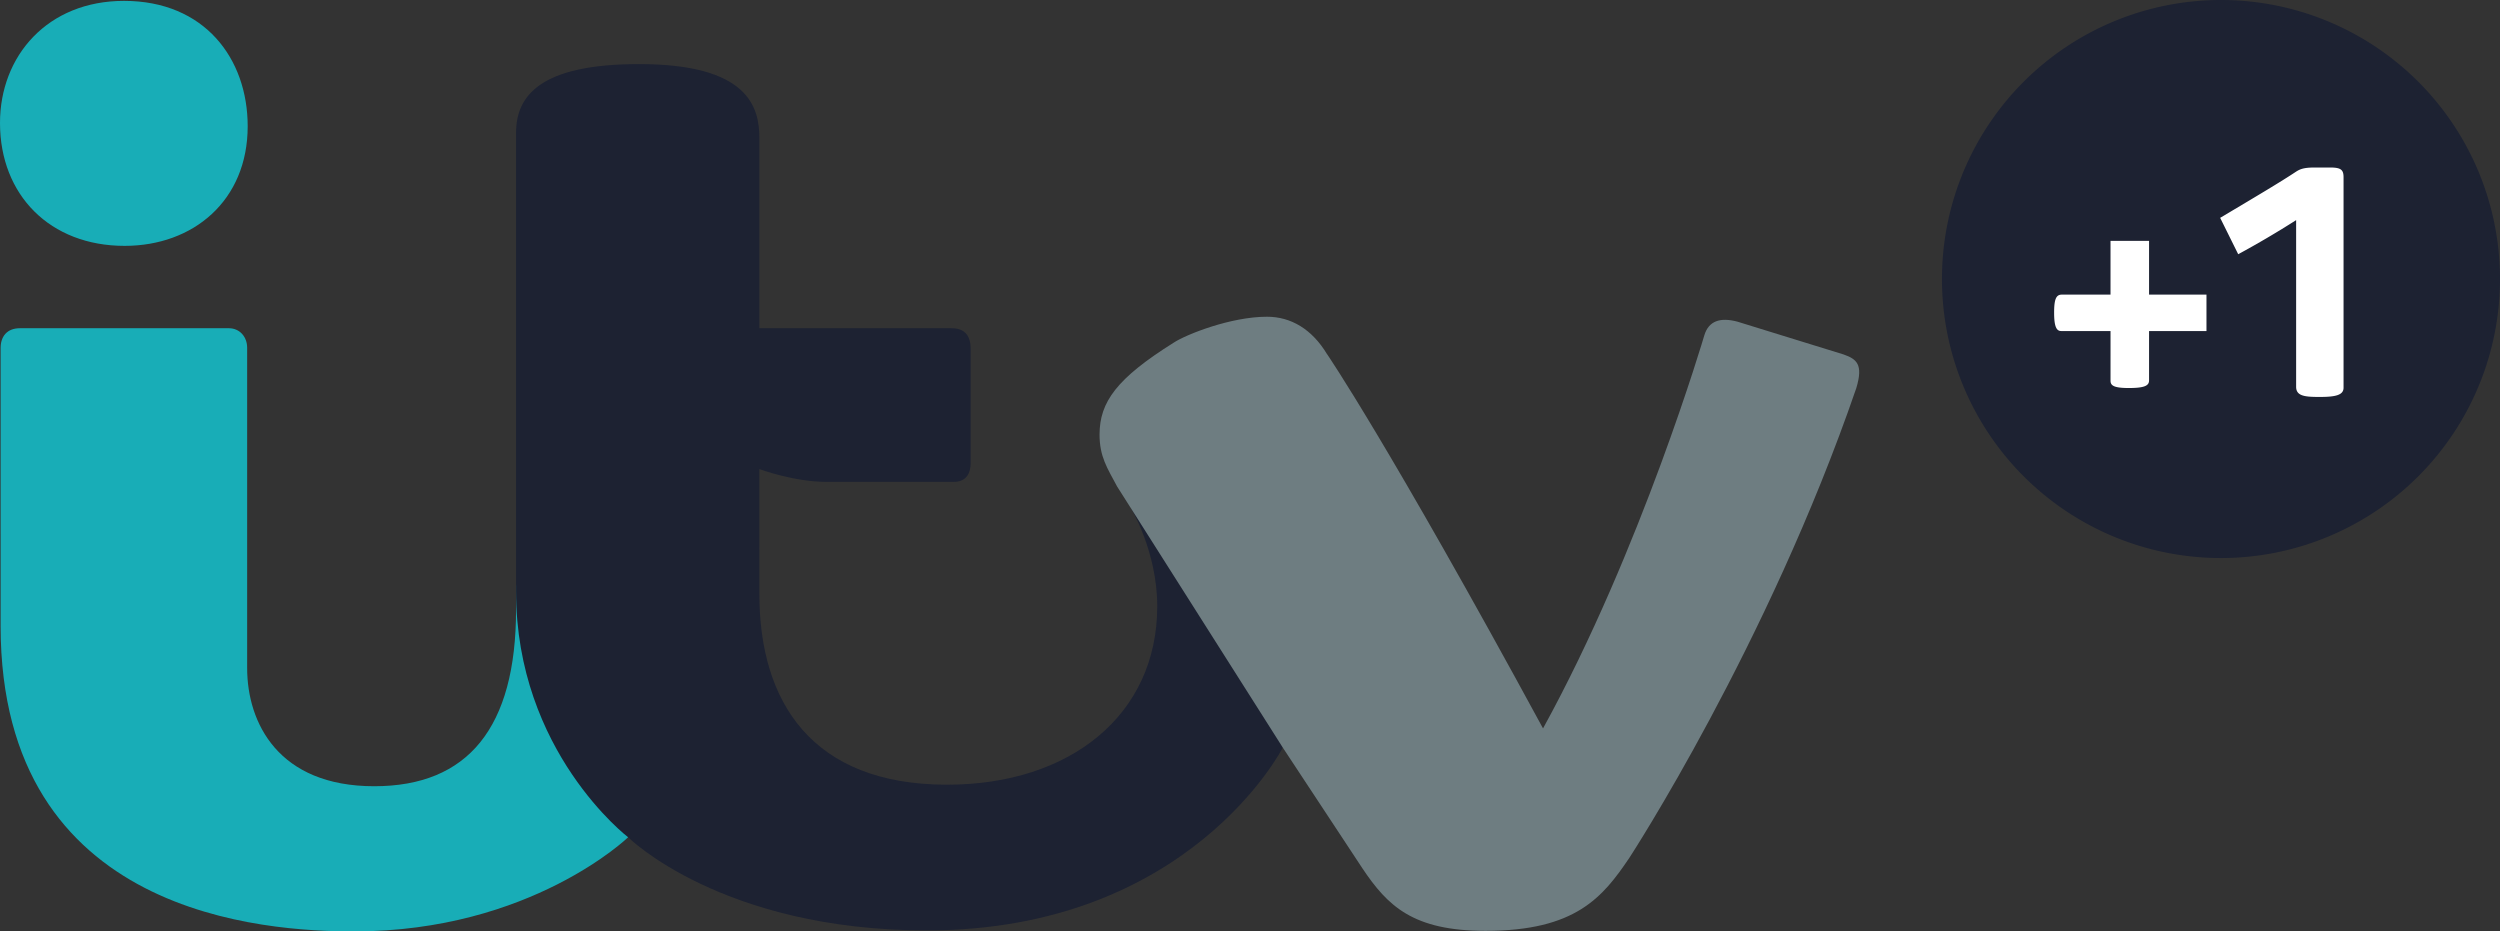 <svg width="198.99" height="74.136" xmlns="http://www.w3.org/2000/svg">
    <rect width="100%" height="100%" fill="#333333" stroke="none"/>
    <g stroke-width=".343">
        <g fill="#18adb7">
            <path d="M0 9.79C0 4.444 3.787.07 9.873.07c6.407 0 9.842 4.589 9.842 9.98 0 5.928-4.34 9.52-9.797 9.52C3.98 19.57 0 15.52 0 9.79zM.05 27.693c0-.91.51-1.567 1.53-1.567h16.632c.879 0 1.46.696 1.46 1.552v25.5c0 4.347 2.475 9.403 10.115 9.403 7.44 0 11.29-4.63 11.29-14.082v-1.987l7.898 15.035 1.02 5.096s-7.75 7.493-21.798 7.493c-6.972 0-28.148-1.144-28.148-24.31z"/>
        </g>
        <path d="M50.866 5.102c-7.896 0-9.79 2.543-9.79 5.478v36.5c0 12.744 8.918 19.56 8.918 19.56s7.447 7.417 23.779 7.417c20.913 0 28.333-14.55 28.333-14.55l-.976-13.557-11.142-5.563s2.124 3.483 2.124 7.871c0 8.634-6.912 14.2-16.734 14.2-10.772 0-14.935-6.604-14.935-15.184v-3.568l-.005.005c0-.086.005-.173.005-.259v-6.116s2.729 1.02 5.352 1.02H75.91c1.003 0 1.352-.675 1.352-1.53v-9.035c0-1.022-.426-1.666-1.529-1.666h-15.29V10.982c0-2.52-.947-5.88-9.576-5.88z" fill="#1d2232"/>
        <path d="M100.84 25.211c-2.876 0-6.425 1.411-7.41 2.058-4.556 2.855-5.9 4.726-5.911 7.312 0 1.76.604 2.656 1.396 4.138l13.19 20.787 6.34 9.614c2.013 3.003 4.026 4.972 9.803 4.972 7.162 0 9.322-2.67 11.444-5.815 0 0 11.022-16.898 18.06-37.38.578-1.91.02-2.316-1.007-2.683l-8.462-2.614c-1.345-.355-2.275-.073-2.626 1.09 0 0-4.998 17.034-12.838 31.288-12.343-22.725-17.188-29.789-17.188-29.789l-.001.005c-1.205-2-2.877-2.984-4.79-2.984z" fill="#6e7d81"/>
    </g>
    <path d="M198.99 22.209a22.209 22.209 0 0 1-22.209 22.209 22.209 22.209 0 0 1-22.209-22.209A22.209 22.209 0 0 1 176.781 0a22.209 22.209 0 0 1 22.209 22.209z" fill="#1d2232" fill-rule="evenodd" stroke-width="1.053"/>
    <g fill="#fff">
        <path d="M167.99 26.349h-3.93c-.375 0-.56-.361-.56-1.461 0-1.026.14-1.437.608-1.437h3.881v-4.28h3.068v4.28h4.57v2.898h-4.57v3.928c0 .407-.322.608-1.607.608-1.221 0-1.46-.205-1.46-.584zM184.617 31.595c-1.133 0-1.854-.06-1.854-.804v-13.27a75.542 75.542 0 0 1-4.611 2.715l-1.436-2.897c3.11-1.85 4.854-2.887 6.01-3.655.313-.204.606-.35 1.473-.35h1.29c.857 0 1.048.194 1.048.78v16.75c0 .605-.688.731-1.92.731z"/>
    </g>
</svg>
